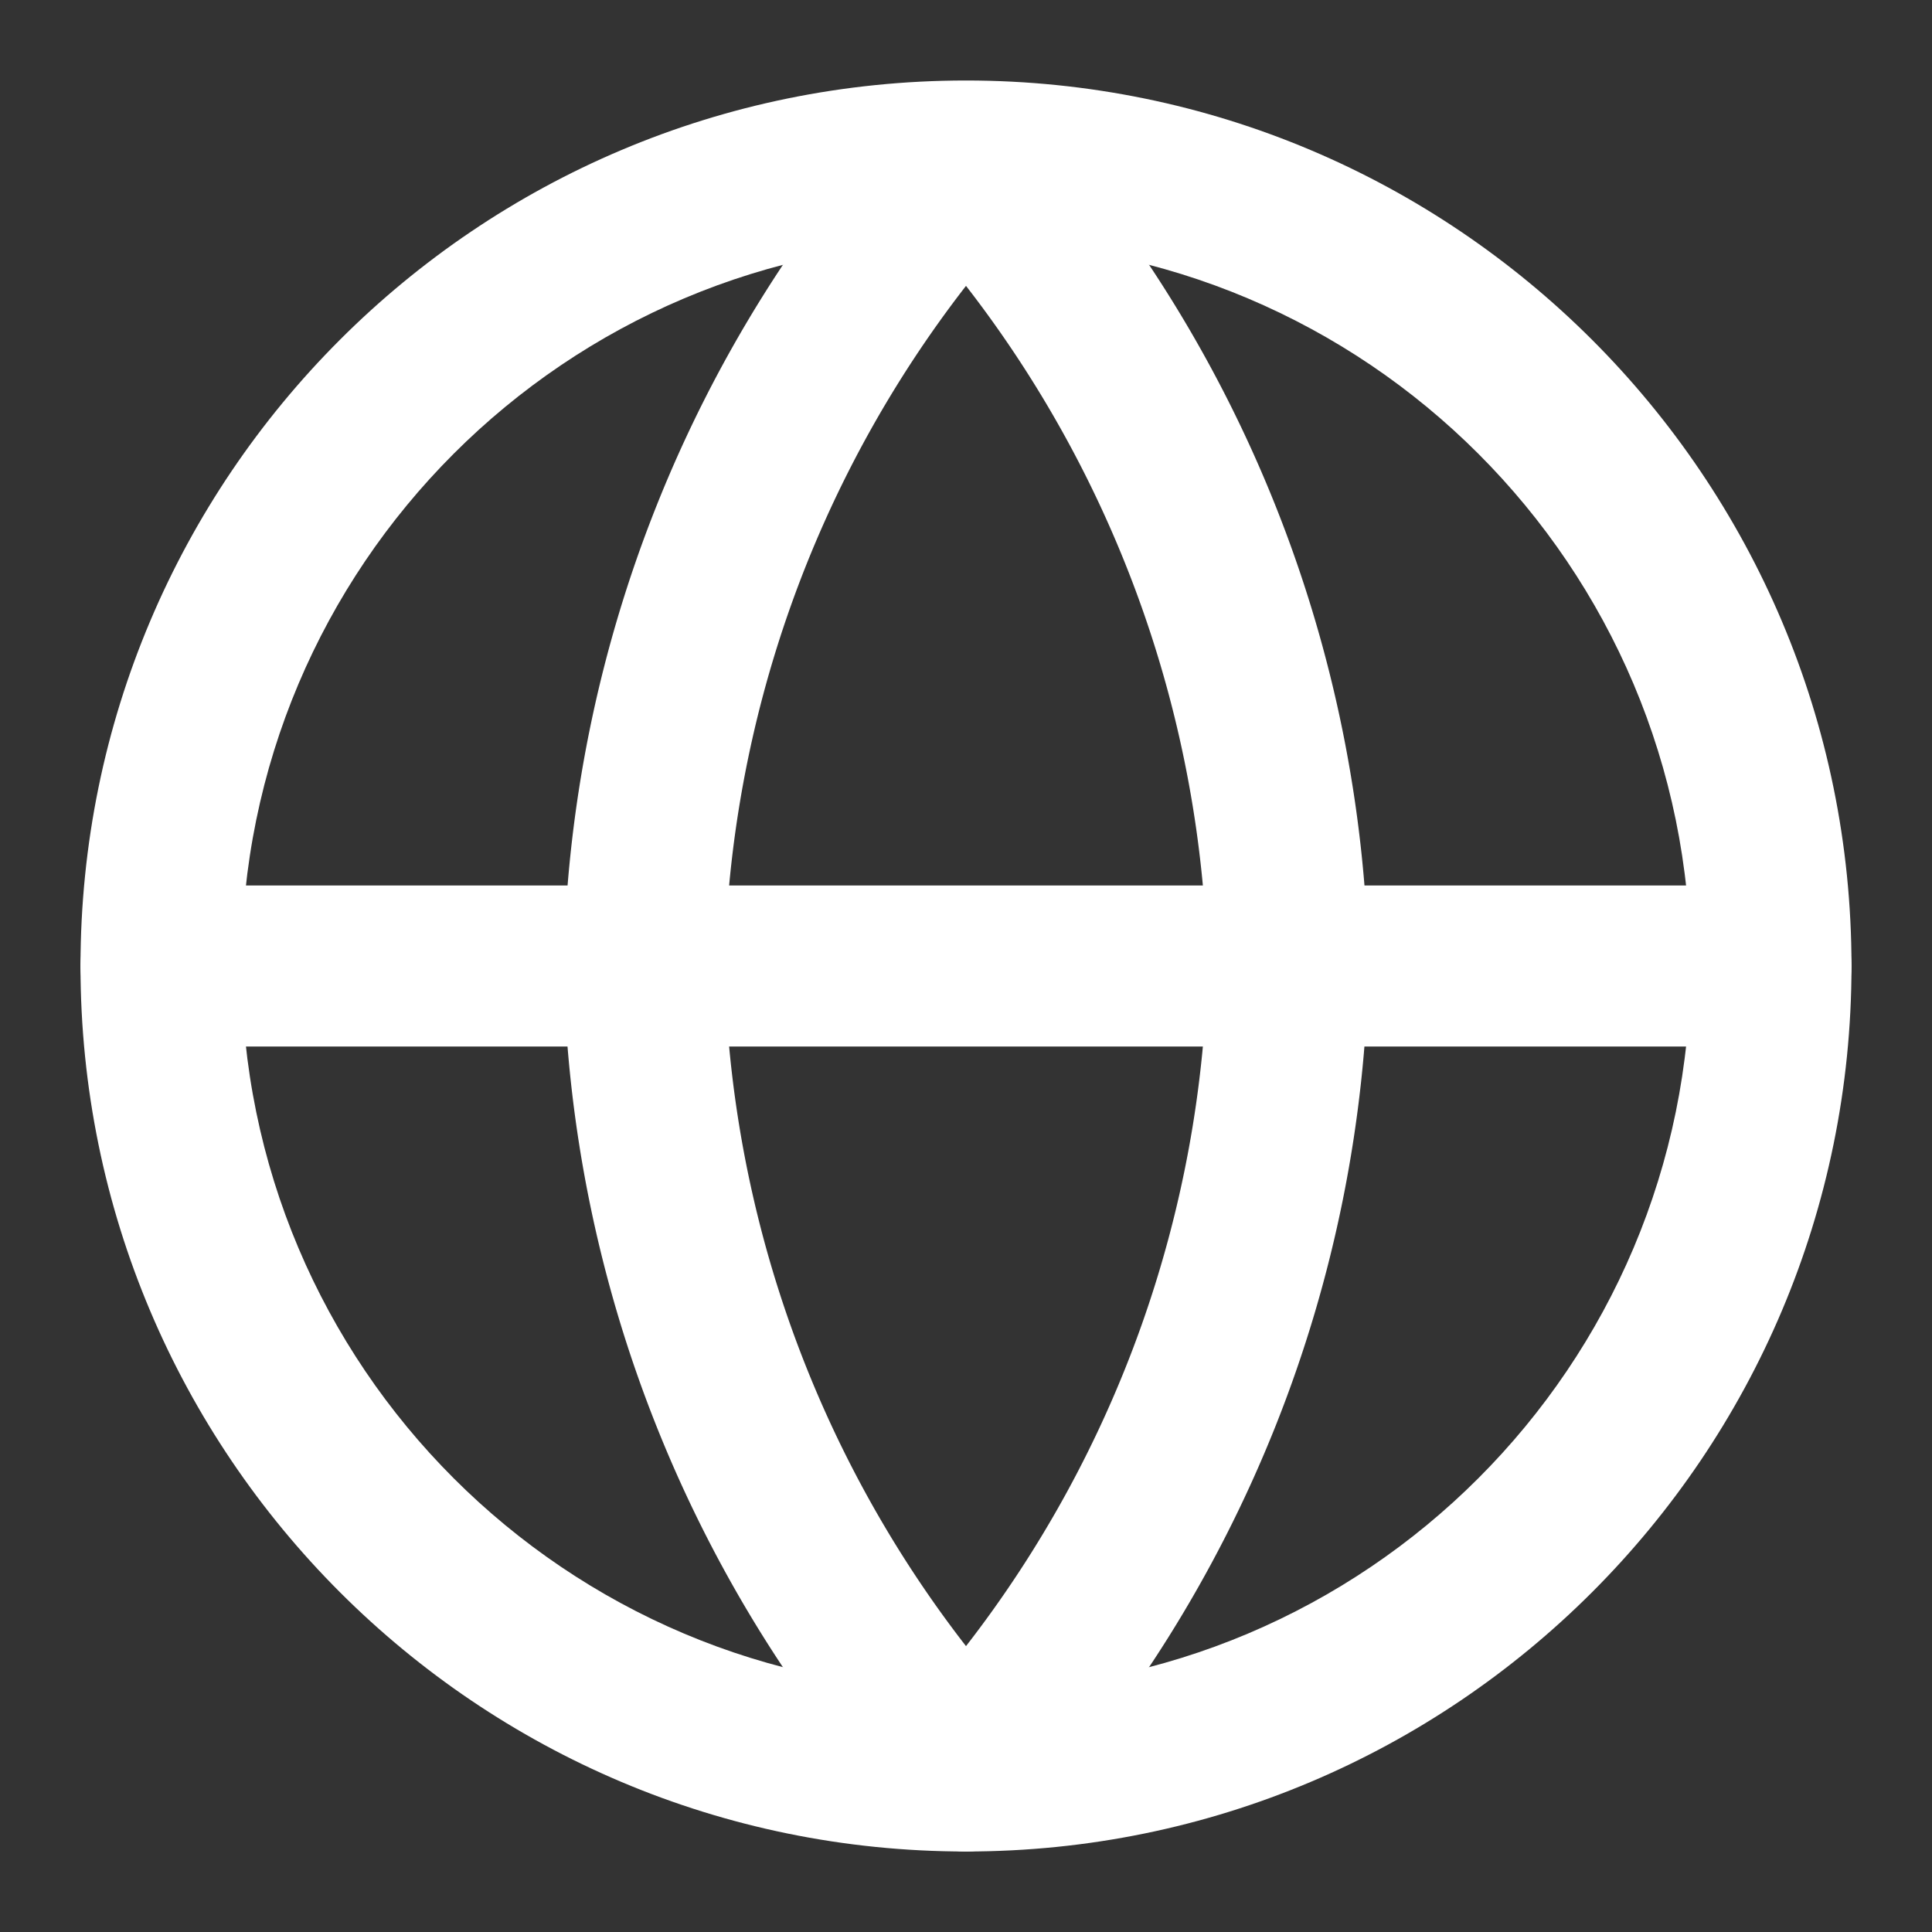 <svg width="30" height="30" fill="none" xmlns="http://www.w3.org/2000/svg"><rect width="100%" height="100%" fill="#333333" stroke="none"/><path fill-rule="evenodd" clip-rule="evenodd" d="M15 3.75C8.787 3.75 3.75 8.787 3.75 15S8.787 26.25 15 26.25 26.25 21.213 26.25 15 21.213 3.75 15 3.75zM1.25 15C1.25 7.406 7.406 1.25 15 1.25S28.75 7.406 28.75 15 22.594 28.75 15 28.75 1.25 22.594 1.25 15z" fill="#fff"/><path fill-rule="evenodd" clip-rule="evenodd" d="M1.25 15c0-.69.56-1.25 1.25-1.25h25a1.25 1.25 0 110 2.5h-25c-.69 0-1.25-.56-1.25-1.25z" fill="#fff"/><path fill-rule="evenodd" clip-rule="evenodd" d="M11.25 15A17.875 17.875 0 0015 25.561 17.875 17.875 0 0018.75 15 17.875 17.875 0 0015 4.439 17.875 17.875 0 0011.25 15zM15 2.5l-.923-.843A20.375 20.375 0 008.75 15.026a20.375 20.375 0 005.327 13.317 1.25 1.25 0 001.846 0 20.374 20.374 0 005.327-13.369 20.374 20.374 0 00-5.327-13.317L15 2.5z" fill="#fff"/></svg>